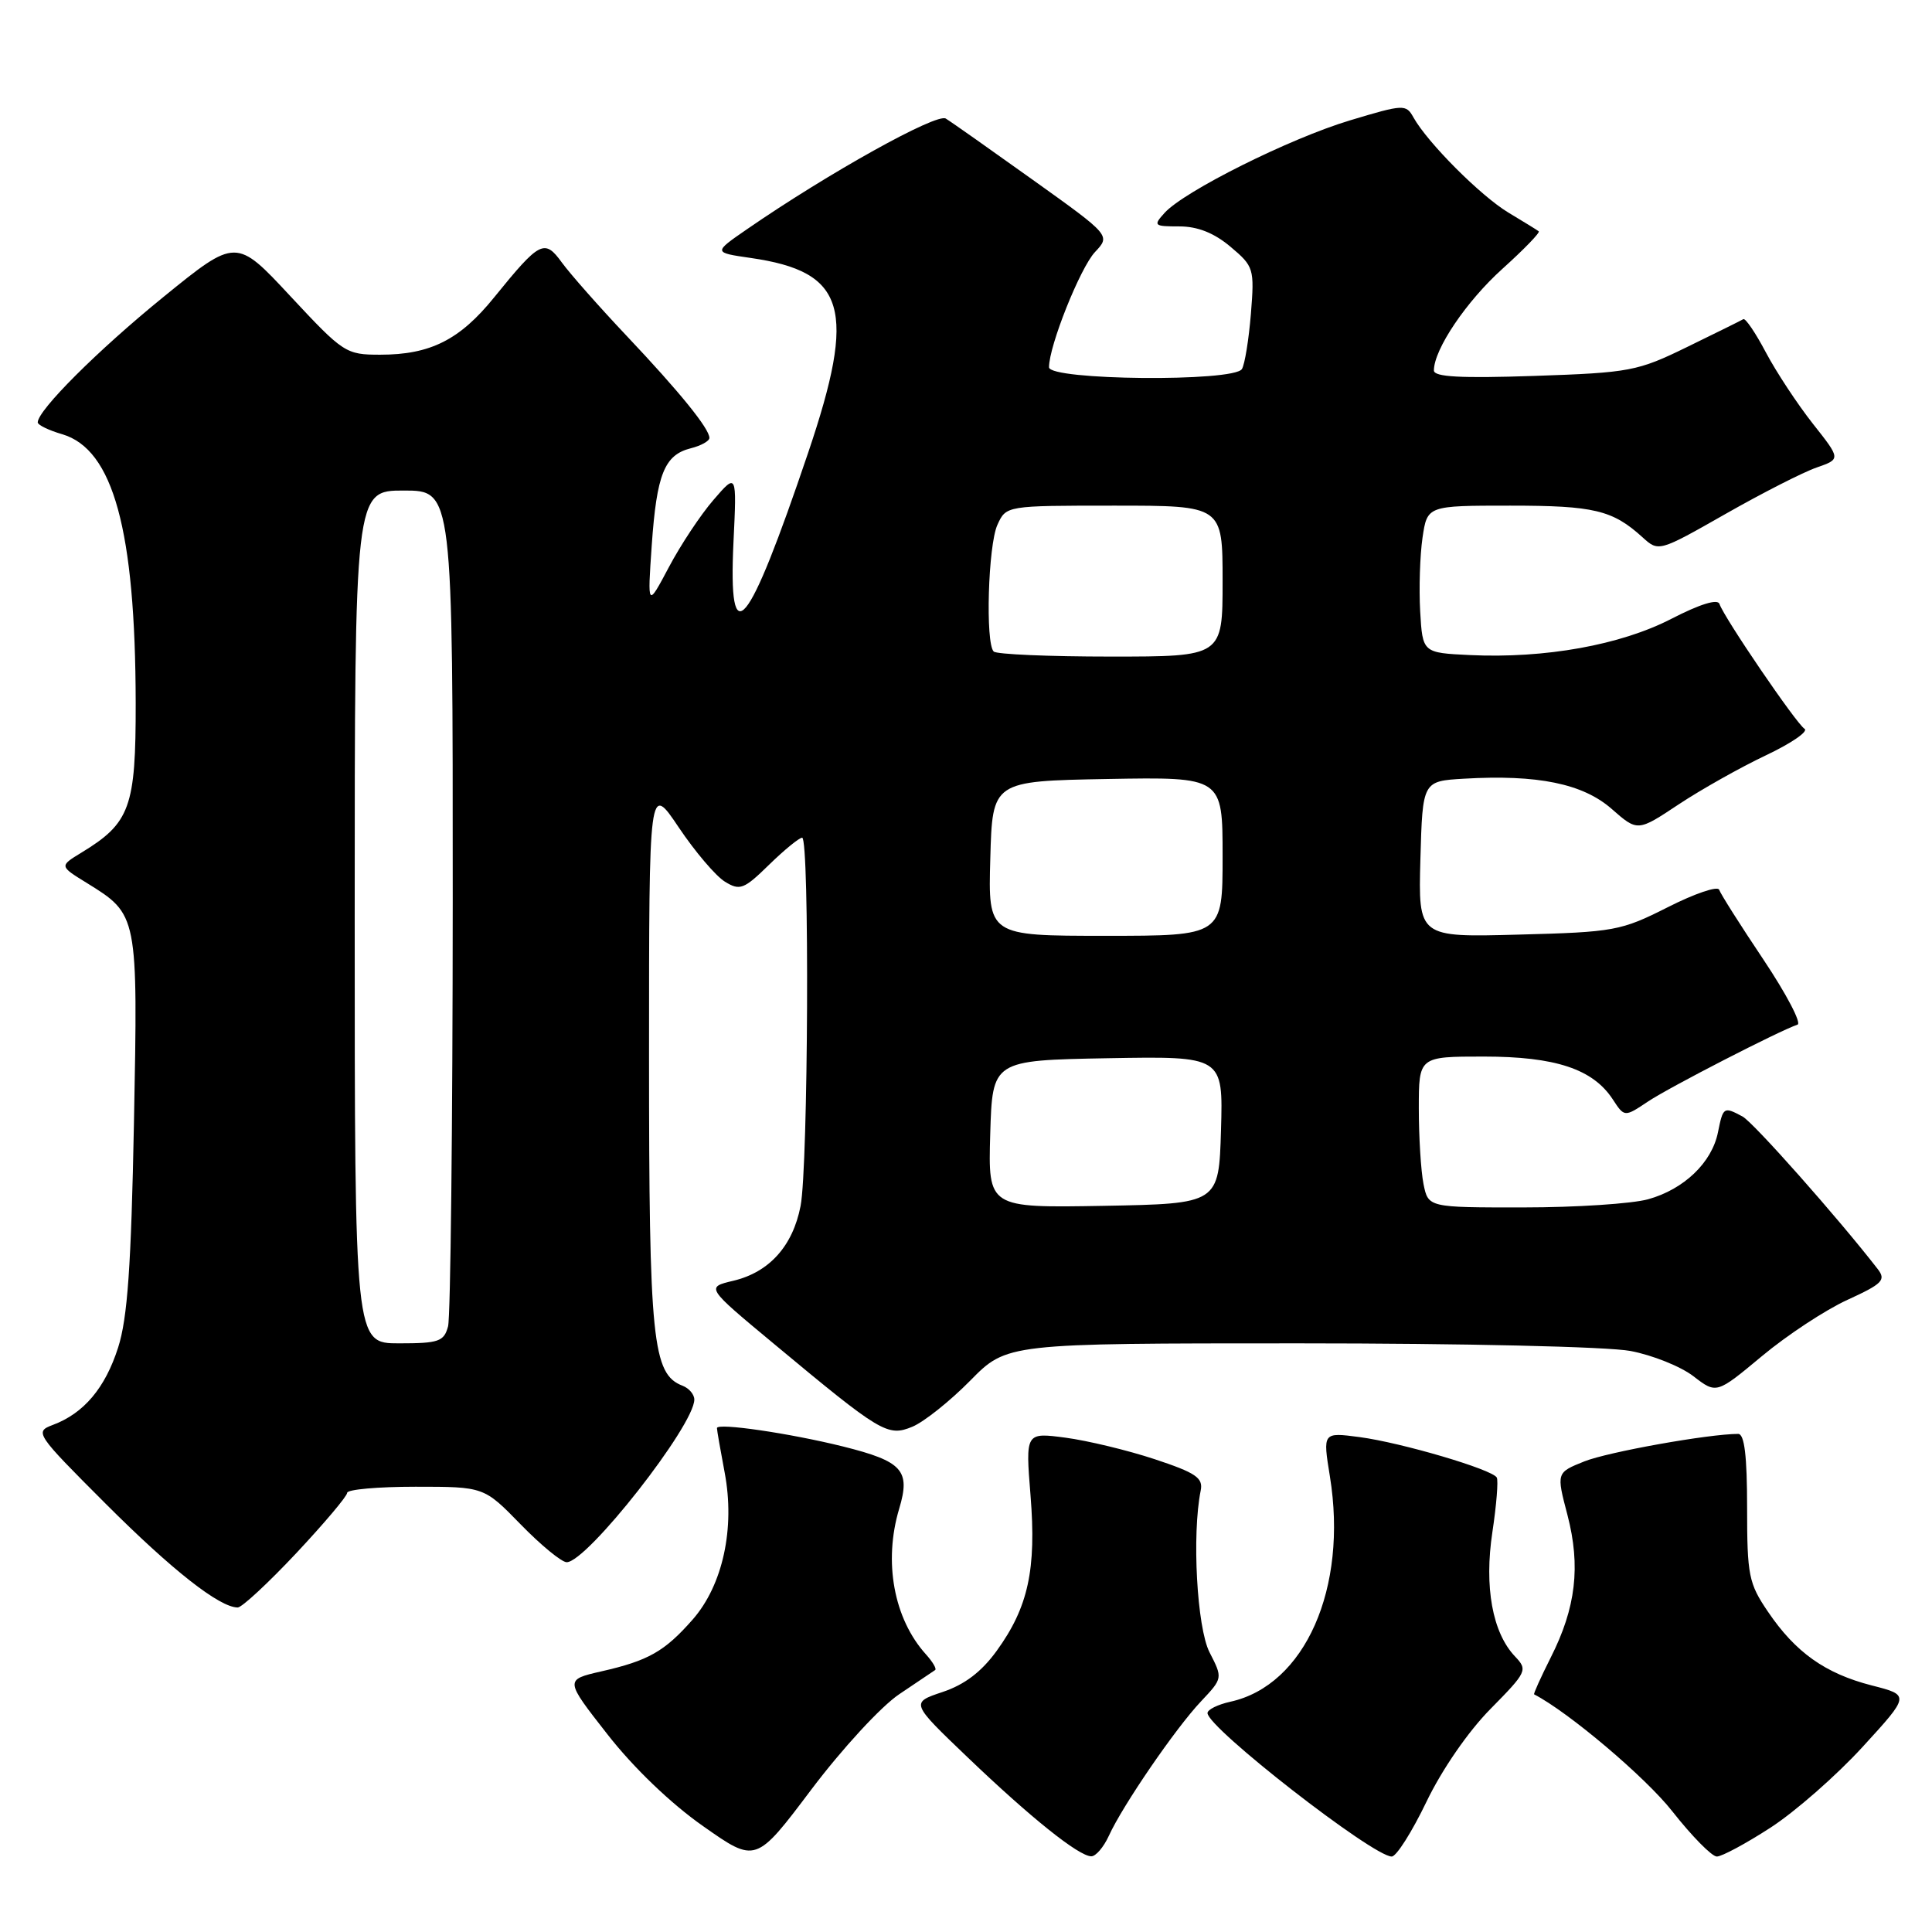 <?xml version="1.0" encoding="UTF-8" standalone="no"?>
<!DOCTYPE svg PUBLIC "-//W3C//DTD SVG 1.1//EN" "http://www.w3.org/Graphics/SVG/1.1/DTD/svg11.dtd" >
<svg xmlns="http://www.w3.org/2000/svg" xmlns:xlink="http://www.w3.org/1999/xlink" version="1.1" viewBox="0 0 256 256">
 <g >
 <path fill="currentColor"
d=" M 119.17 224.48 C 121.55 222.88 123.68 221.45 123.91 221.29 C 124.14 221.14 123.59 220.21 122.70 219.22 C 118.43 214.50 117.04 206.94 119.15 199.90 C 120.67 194.83 119.59 193.64 111.72 191.67 C 104.64 189.91 95.00 188.50 95.00 189.23 C 95.00 189.51 95.46 192.15 96.02 195.11 C 97.42 202.49 95.78 210.04 91.78 214.60 C 88.06 218.83 85.92 220.05 79.66 221.47 C 74.83 222.58 74.83 222.58 80.50 229.82 C 83.94 234.23 88.90 238.99 93.16 241.97 C 100.15 246.89 100.15 246.89 107.50 237.13 C 111.59 231.71 116.76 226.09 119.17 224.48 Z  M 146.93 243.25 C 148.74 239.26 155.77 229.00 159.14 225.44 C 162.03 222.37 162.03 222.37 160.27 218.94 C 158.60 215.67 157.92 203.34 159.10 197.50 C 159.44 195.82 158.46 195.16 153.00 193.35 C 149.43 192.17 144.11 190.89 141.19 190.50 C 135.88 189.80 135.88 189.80 136.55 198.15 C 137.34 207.96 136.25 212.97 132.07 218.74 C 130.06 221.52 127.81 223.23 124.89 224.20 C 120.65 225.62 120.65 225.62 128.23 232.87 C 136.58 240.86 142.91 245.93 144.59 245.97 C 145.19 245.99 146.24 244.76 146.93 243.25 Z  M 189.01 238.75 C 191.06 234.48 194.56 229.41 197.51 226.43 C 202.33 221.54 202.45 221.28 200.75 219.49 C 197.75 216.34 196.65 210.26 197.75 203.00 C 198.29 199.43 198.55 196.17 198.33 195.78 C 197.71 194.70 185.71 191.16 180.14 190.42 C 175.27 189.78 175.27 189.78 176.22 195.64 C 178.62 210.44 172.92 223.32 163.02 225.49 C 161.36 225.86 160.00 226.53 160.00 226.99 C 160.00 228.93 181.92 246.00 184.41 246.00 C 185.03 246.00 187.09 242.74 189.01 238.75 Z  M 234.59 242.18 C 237.84 240.08 243.33 235.27 246.79 231.49 C 253.08 224.62 253.08 224.62 248.02 223.33 C 241.86 221.75 237.92 218.96 234.27 213.57 C 231.71 209.81 231.50 208.75 231.50 199.75 C 231.50 192.94 231.15 190.00 230.32 190.00 C 226.43 190.00 213.08 192.39 209.94 193.64 C 206.22 195.13 206.22 195.13 207.70 200.76 C 209.46 207.54 208.82 213.04 205.48 219.63 C 204.16 222.26 203.17 224.45 203.28 224.51 C 207.85 226.87 218.06 235.51 221.59 240.01 C 224.18 243.30 226.83 246.00 227.49 246.00 C 228.15 246.00 231.35 244.28 234.59 242.18 Z  M 39.25 205.81 C 42.96 201.85 46.00 198.25 46.00 197.81 C 46.00 197.36 50.08 197.00 55.06 197.00 C 64.13 197.00 64.13 197.00 69.00 202.00 C 71.68 204.75 74.42 207.00 75.09 207.00 C 77.78 207.00 92.00 188.88 92.00 185.45 C 92.00 184.77 91.30 183.95 90.45 183.62 C 86.45 182.09 86.00 177.65 86.00 139.92 C 86.00 103.77 86.00 103.77 89.94 109.64 C 92.10 112.86 94.86 116.10 96.06 116.83 C 98.04 118.05 98.58 117.84 101.91 114.58 C 103.93 112.61 105.90 111.00 106.29 111.00 C 107.28 111.00 107.10 154.56 106.08 159.80 C 105.05 165.11 101.93 168.58 97.16 169.71 C 93.53 170.57 93.53 170.57 102.52 178.04 C 116.76 189.89 117.61 190.40 120.89 189.05 C 122.43 188.41 125.88 185.66 128.56 182.94 C 133.42 178.00 133.42 178.00 172.08 178.00 C 193.85 178.00 213.05 178.44 216.04 179.01 C 218.96 179.56 222.72 181.07 224.39 182.36 C 227.44 184.71 227.44 184.71 233.47 179.69 C 236.79 176.92 241.88 173.57 244.79 172.24 C 249.45 170.11 249.93 169.61 248.81 168.16 C 243.60 161.43 232.33 148.71 230.89 147.94 C 228.40 146.61 228.32 146.66 227.64 150.03 C 226.84 154.04 223.14 157.59 218.38 158.91 C 216.24 159.50 208.82 159.99 201.88 159.99 C 189.25 160.00 189.25 160.00 188.62 156.88 C 188.28 155.16 188.00 150.66 188.00 146.88 C 188.00 140.00 188.00 140.00 196.60 140.00 C 206.10 140.00 211.07 141.65 213.70 145.67 C 215.25 148.04 215.25 148.04 218.38 145.95 C 221.23 144.05 235.77 136.58 238.18 135.77 C 238.74 135.59 236.71 131.71 233.67 127.16 C 230.62 122.61 227.98 118.44 227.80 117.90 C 227.62 117.36 224.56 118.40 220.99 120.21 C 214.79 123.34 213.91 123.51 201.21 123.84 C 187.93 124.20 187.93 124.20 188.21 113.85 C 188.50 103.50 188.50 103.50 194.00 103.18 C 203.74 102.61 209.74 103.84 213.55 107.18 C 216.99 110.20 216.99 110.20 222.44 106.58 C 225.43 104.60 230.64 101.67 234.00 100.08 C 237.36 98.49 239.66 96.91 239.11 96.57 C 238.02 95.89 228.45 81.85 227.84 80.03 C 227.61 79.32 225.26 80.04 221.46 82.00 C 214.73 85.47 204.73 87.27 194.78 86.80 C 188.50 86.50 188.50 86.50 188.18 81.00 C 188.01 77.97 188.15 73.59 188.49 71.25 C 189.12 67.00 189.12 67.00 200.13 67.00 C 211.23 67.00 213.67 67.59 217.64 71.19 C 219.77 73.13 219.80 73.13 228.64 68.10 C 233.51 65.33 238.94 62.56 240.71 61.95 C 243.92 60.83 243.92 60.83 240.21 56.14 C 238.17 53.55 235.38 49.32 234.00 46.72 C 232.63 44.12 231.28 42.13 231.00 42.29 C 230.73 42.46 227.38 44.11 223.57 45.97 C 216.98 49.19 215.98 49.38 203.32 49.81 C 193.56 50.14 190.00 49.95 190.00 49.09 C 190.00 46.29 194.30 39.92 199.09 35.61 C 201.94 33.04 204.10 30.81 203.89 30.65 C 203.68 30.48 201.87 29.37 199.87 28.17 C 196.20 25.96 189.17 18.92 187.29 15.56 C 186.31 13.79 185.99 13.81 178.88 15.95 C 170.89 18.35 156.92 25.33 154.31 28.21 C 152.78 29.90 152.90 30.00 156.27 30.00 C 158.69 30.00 160.88 30.87 163.04 32.69 C 166.14 35.30 166.23 35.58 165.75 41.59 C 165.47 45.00 164.94 48.29 164.56 48.90 C 163.49 50.63 139.00 50.40 139.00 48.66 C 139.00 45.82 143.13 35.49 145.09 33.40 C 147.16 31.20 147.16 31.20 136.88 23.85 C 131.23 19.81 126.03 16.14 125.32 15.71 C 124.10 14.96 109.77 22.93 99.00 30.36 C 94.50 33.46 94.50 33.46 99.47 34.18 C 112.10 36.00 113.54 40.90 107.08 60.00 C 99.04 83.77 96.48 86.83 97.19 71.83 C 97.63 62.66 97.63 62.66 94.55 66.23 C 92.85 68.19 90.19 72.20 88.63 75.15 C 85.79 80.50 85.79 80.50 86.36 72.24 C 87.02 62.81 88.04 60.28 91.53 59.40 C 92.89 59.06 94.00 58.44 94.00 58.03 C 94.00 56.80 90.09 51.97 83.03 44.50 C 79.39 40.65 75.54 36.28 74.46 34.80 C 72.15 31.61 71.54 31.93 65.48 39.40 C 60.92 45.04 57.01 47.00 50.38 47.00 C 45.83 47.00 45.50 46.78 38.49 39.26 C 31.29 31.52 31.29 31.52 21.63 39.37 C 12.93 46.44 5.00 54.36 5.00 55.97 C 5.00 56.31 6.46 57.02 8.25 57.54 C 15.01 59.54 17.94 70.25 17.98 93.12 C 18.00 106.99 17.25 109.05 10.77 112.99 C 7.87 114.76 7.87 114.76 11.49 116.99 C 18.29 121.20 18.28 121.14 17.75 148.75 C 17.38 167.77 16.90 174.67 15.65 178.56 C 13.94 183.92 11.10 187.28 7.00 188.81 C 4.56 189.73 4.72 189.97 14.00 199.25 C 22.81 208.06 29.08 212.99 31.50 213.00 C 32.05 213.00 35.54 209.76 39.25 205.81 Z  M 47.00 121.50 C 47.00 65.00 47.00 65.00 53.50 65.00 C 60.00 65.00 60.00 65.00 59.99 119.25 C 59.98 149.09 59.70 174.51 59.37 175.75 C 58.83 177.76 58.14 178.00 52.88 178.00 C 47.00 178.00 47.00 178.00 47.00 121.50 Z  M 131.21 150.28 C 131.50 140.50 131.50 140.50 146.79 140.22 C 162.07 139.95 162.07 139.95 161.79 149.72 C 161.50 159.50 161.50 159.50 146.21 159.78 C 130.93 160.05 130.93 160.05 131.21 150.28 Z  M 131.22 113.75 C 131.50 103.50 131.50 103.50 146.75 103.22 C 162.00 102.95 162.00 102.95 162.00 113.47 C 162.00 124.00 162.00 124.00 146.47 124.00 C 130.93 124.00 130.93 124.00 131.22 113.75 Z  M 131.67 86.33 C 130.55 85.21 130.93 72.26 132.16 69.55 C 133.32 67.00 133.32 67.00 147.66 67.00 C 162.00 67.00 162.00 67.00 162.00 77.00 C 162.00 87.00 162.00 87.00 147.17 87.00 C 139.01 87.00 132.03 86.70 131.67 86.33 Z "/>
</g>
</svg>